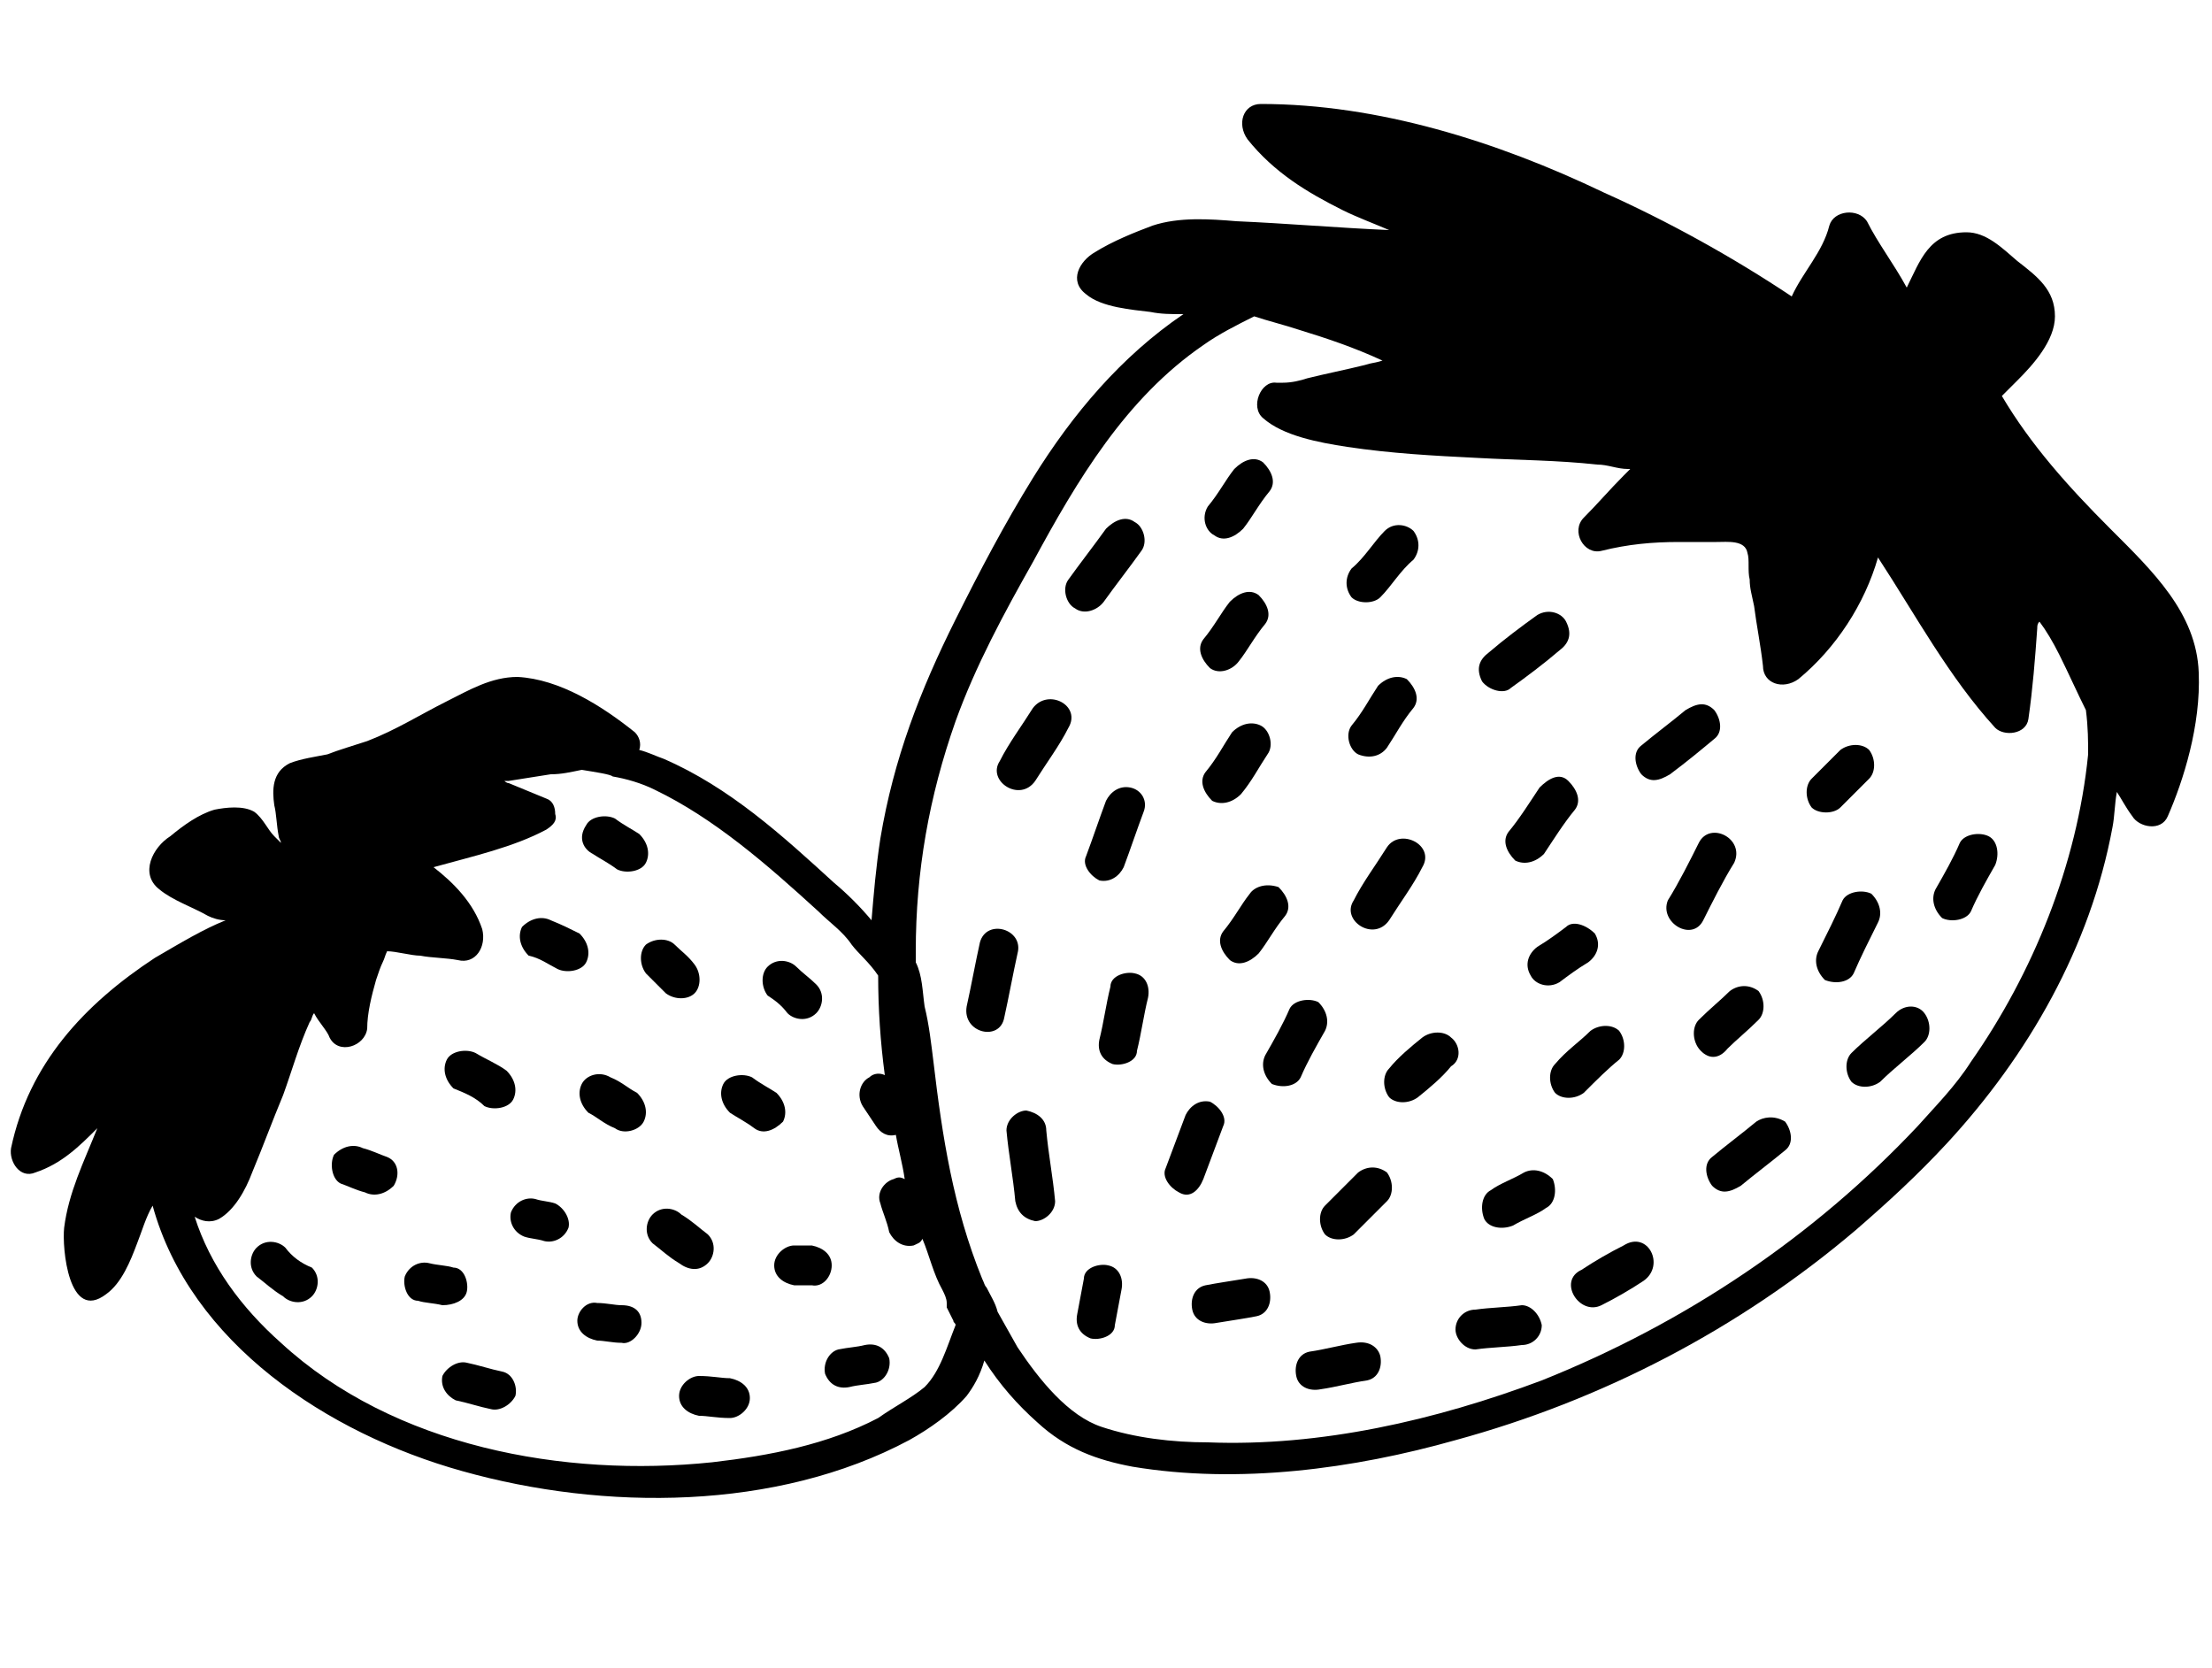 <?xml version="1.0" encoding="utf-8"?>
<!-- Generator: Adobe Illustrator 27.3.1, SVG Export Plug-In . SVG Version: 6.00 Build 0)  -->
<svg version="1.1" id="Layer_1" xmlns="http://www.w3.org/2000/svg" xmlns:xlink="http://www.w3.org/1999/xlink" x="0px" y="0px"
	 viewBox="0 0 100 75.4" style="enable-background:new 0 0 100 75.4;" xml:space="preserve">
<g>
	<path d="M26.8,38.6c0.3,0.2,0.7,0.4,1.1,0.7c0.4,0.2,1.1,0.1,1.3-0.3c0.2-0.4,0.1-0.9-0.3-1.3c-0.3-0.2-0.7-0.4-1.1-0.7
		c-0.4-0.2-1.1-0.1-1.3,0.3C26.1,37.9,26.4,38.4,26.8,38.6z"/>
	<path d="M25.2,43.8c0.4,0.2,1.1,0.1,1.3-0.3s0.1-0.9-0.3-1.3c-0.4-0.2-0.8-0.4-1.3-0.6c-0.4-0.2-0.9-0.1-1.3,0.3
		c-0.2,0.4-0.1,0.9,0.3,1.3C24.4,43.3,24.8,43.6,25.2,43.8z"/>
	<path d="M21.9,50c0.4,0.2,1.1,0.1,1.3-0.3c0.2-0.4,0.1-0.9-0.3-1.3c-0.4-0.3-0.9-0.5-1.4-0.8c-0.4-0.2-1.1-0.1-1.3,0.3
		c-0.2,0.4-0.1,0.9,0.3,1.3C21,49.4,21.5,49.6,21.9,50z"/>
	<path d="M17.5,52.3c-0.3-0.1-0.7-0.3-1.1-0.4c-0.4-0.2-0.9-0.1-1.3,0.3c-0.2,0.4-0.1,1.1,0.3,1.3c0.3,0.1,0.7,0.3,1.1,0.4
		c0.4,0.2,0.9,0.1,1.3-0.3C18.1,53.1,18,52.5,17.5,52.3z"/>
	<path d="M12.9,56.4c-0.3-0.3-0.9-0.4-1.3,0c-0.3,0.3-0.4,0.9,0,1.3c0.4,0.3,0.7,0.6,1.2,0.9c0.3,0.3,0.9,0.4,1.3,0
		c0.3-0.3,0.4-0.9,0-1.3C13.6,57.1,13.2,56.8,12.9,56.4z"/>
	<path d="M26.3,49c-0.2,0.4-0.1,0.9,0.3,1.3c0.4,0.2,0.7,0.5,1.2,0.7c0.4,0.3,1.1,0.1,1.3-0.3c0.2-0.4,0.1-0.9-0.3-1.3
		c-0.4-0.2-0.7-0.5-1.2-0.7C27.1,48.4,26.5,48.6,26.3,49z"/>
	<path d="M21.1,58.4c0.1-0.4-0.1-1.1-0.6-1.1c-0.3-0.1-0.7-0.1-1.1-0.2s-0.9,0.1-1.1,0.6c-0.1,0.4,0.1,1.1,0.6,1.1
		c0.3,0.1,0.7,0.1,1.1,0.2C20.5,59,21,58.8,21.1,58.4z"/>
	<path d="M25.1,54.4c-0.3-0.1-0.6-0.1-0.9-0.2c-0.4-0.1-0.9,0.1-1.1,0.6c-0.1,0.4,0.1,0.9,0.6,1.1c0.3,0.1,0.6,0.1,0.9,0.2
		c0.4,0.1,0.9-0.1,1.1-0.6C25.8,55.1,25.5,54.6,25.1,54.4z"/>
	<path d="M31.4,44.9c0.3-0.3,0.3-0.9,0-1.3s-0.6-0.6-0.9-0.9c-0.3-0.3-0.9-0.3-1.3,0c-0.3,0.3-0.3,0.9,0,1.3
		c0.3,0.3,0.6,0.6,0.9,0.9C30.5,45.2,31.1,45.2,31.4,44.9z"/>
	<path d="M35.6,45.8c0.3,0.3,0.9,0.4,1.3,0c0.3-0.3,0.4-0.9,0-1.3c-0.3-0.3-0.6-0.5-0.9-0.8s-0.9-0.4-1.3,0c-0.3,0.3-0.3,0.9,0,1.3
		C35,45.2,35.3,45.4,35.6,45.8z"/>
	<path d="M35.1,49.4c-0.3-0.2-0.7-0.4-1.1-0.7c-0.4-0.2-1.1-0.1-1.3,0.3c-0.2,0.4-0.1,0.9,0.3,1.3c0.3,0.2,0.7,0.4,1.1,0.7
		c0.4,0.3,0.9,0.1,1.3-0.3C35.6,50.3,35.5,49.8,35.1,49.4z"/>
	<path d="M22.7,62c-0.5-0.1-1.1-0.3-1.6-0.4c-0.4-0.1-0.9,0.2-1.1,0.6c-0.1,0.5,0.2,0.9,0.6,1.1c0.5,0.1,1.1,0.3,1.6,0.4
		c0.4,0.1,0.9-0.2,1.1-0.6C23.4,62.7,23.2,62.1,22.7,62z"/>
	<path d="M32,57.1c0.3-0.3,0.4-0.9,0-1.3c-0.4-0.3-0.7-0.6-1.2-0.9c-0.3-0.3-0.9-0.4-1.3,0c-0.3,0.3-0.4,0.9,0,1.3
		c0.4,0.3,0.7,0.6,1.2,0.9C31.1,57.4,31.6,57.5,32,57.1z"/>
	<path d="M37.6,57.2c0-0.5-0.4-0.8-0.9-0.9c-0.3,0-0.6,0-0.8,0c-0.4,0-0.9,0.4-0.9,0.9s0.4,0.8,0.9,0.9c0.3,0,0.6,0,0.8,0
		C37.2,58.2,37.6,57.7,37.6,57.2z"/>
	<path d="M33,62.3c-0.4,0-0.8-0.1-1.4-0.1c-0.4,0-0.9,0.4-0.9,0.9s0.4,0.8,0.9,0.9c0.4,0,0.8,0.1,1.4,0.1c0.4,0,0.9-0.4,0.9-0.9
		S33.5,62.4,33,62.3z"/>
	<path d="M28.1,59c-0.3,0-0.7-0.1-1.1-0.1c-0.5-0.1-0.9,0.4-0.9,0.8c0,0.5,0.4,0.8,0.9,0.9c0.3,0,0.7,0.1,1.1,0.1
		c0.4,0.1,0.9-0.4,0.9-0.9S28.7,59,28.1,59z"/>
	<path d="M39.1,60.8c-0.4,0.1-0.7,0.1-1.2,0.2c-0.4,0.1-0.7,0.6-0.6,1.1c0.2,0.5,0.6,0.7,1.1,0.6c0.4-0.1,0.7-0.1,1.2-0.2
		c0.4-0.1,0.7-0.6,0.6-1.1C40,60.9,39.6,60.7,39.1,60.8z"/>
	<path d="M99.4,30.4c-0.1-2.7-2.1-4.6-4-6.5s-3.6-3.8-4.9-6l0.7-0.7c0.7-0.7,1.7-1.8,1.7-2.9c0-1.2-0.8-1.8-1.7-2.5
		c-0.7-0.6-1.4-1.3-2.3-1.3c-1.7,0-2.1,1.3-2.7,2.5c-0.6-1.1-1.3-2-1.8-3c-0.4-0.6-1.5-0.5-1.7,0.2c-0.3,1.2-1.2,2.1-1.7,3.2
		c-2.7-1.8-5.6-3.4-8.5-4.7c-4.8-2.3-10.2-4-15.5-4c-0.8,0-1.1,0.9-0.6,1.6c1.2,1.5,2.7,2.4,4.3,3.2c0.6,0.3,1.4,0.6,2.1,0.9
		c-2.3-0.1-4.6-0.3-6.9-0.4c-1.2-0.1-2.6-0.2-3.8,0.2c-0.8,0.3-1.8,0.7-2.6,1.2c-0.7,0.4-1.2,1.3-0.4,1.9c0.7,0.6,2.1,0.7,2.9,0.8
		c0.5,0.1,0.9,0.1,1.5,0.1c-2.8,1.9-5,4.5-6.8,7.4c-1.3,2.1-2.4,4.2-3.5,6.4c-1.6,3.2-2.8,6.3-3.4,9.9c-0.2,1.3-0.3,2.5-0.4,3.7
		c-0.5-0.6-1.1-1.2-1.7-1.7c-2.3-2.1-4.7-4.3-7.7-5.6c-0.3-0.1-0.7-0.3-1.1-0.4c0.1-0.3,0-0.6-0.2-0.8c-1.5-1.2-3.4-2.4-5.3-2.5
		c-1.2,0-2.2,0.6-3.2,1.1c-1.2,0.6-2.3,1.3-3.6,1.8c-0.6,0.2-1.3,0.4-1.8,0.6c-0.5,0.1-1.2,0.2-1.7,0.4c-0.8,0.4-0.8,1.2-0.7,1.9
		c0.1,0.4,0.1,0.9,0.2,1.4c0,0.1,0.1,0.2,0.1,0.3l-0.3-0.3c-0.3-0.3-0.5-0.8-0.9-1.1c-0.5-0.3-1.3-0.2-1.8-0.1
		c-0.7,0.2-1.4,0.7-2,1.2c-0.8,0.5-1.4,1.7-0.5,2.4c0.6,0.5,1.5,0.8,2.2,1.2c0.2,0.1,0.5,0.2,0.8,0.2c-1,0.4-2,1-3.2,1.7
		c-3.2,2.1-5.7,4.8-6.5,8.6c-0.1,0.6,0.4,1.4,1.1,1.1c1.2-0.4,2-1.2,2.8-2c-0.6,1.5-1.3,2.9-1.5,4.5c-0.1,0.9,0.2,4.3,1.9,3
		C5.5,58,5.9,57,6.2,56.2c0.2-0.5,0.4-1.2,0.7-1.7c1.7,6.2,7.9,10.3,14,12c6.4,1.8,14.2,1.8,20.2-1.4c0.9-0.5,1.9-1.2,2.6-2
		c0.3-0.4,0.6-0.9,0.8-1.6c0.7,1.1,1.5,2,2.4,2.8c1.3,1.2,2.7,1.7,4.3,2c4.8,0.8,10,0.1,14.6-1.2c6.6-1.8,12.8-5,18.1-9.5
		c1.5-1.3,2.8-2.5,4.1-3.9c3.7-4,6.5-8.9,7.5-14.3c0.1-0.5,0.1-1.1,0.2-1.6c0.2,0.3,0.4,0.7,0.7,1.1c0.3,0.5,1.3,0.7,1.6,0
		C98.7,35.3,99.5,32.8,99.4,30.4z M41.8,62.7c-0.6,0.5-1.4,0.9-2.1,1.4c-2.3,1.2-4.9,1.7-7.5,2c-6.7,0.7-14.4-0.7-19.5-5.4
		c-1.8-1.6-3.2-3.5-3.9-5.7c0.3,0.2,0.7,0.3,1.1,0.1c0.7-0.4,1.2-1.3,1.5-2.1c0.5-1.2,0.9-2.3,1.4-3.5c0.4-1.1,0.7-2.2,1.2-3.3
		c0.1-0.1,0.1-0.3,0.2-0.4c0.2,0.4,0.6,0.8,0.7,1.1c0.4,0.8,1.6,0.4,1.7-0.4c0-0.7,0.2-1.5,0.4-2.2c0.1-0.3,0.2-0.6,0.3-0.8
		c0.1-0.2,0.1-0.3,0.2-0.5c0.4,0,1.1,0.2,1.5,0.2c0.5,0.1,1.2,0.1,1.7,0.2c0.8,0.2,1.3-0.6,1.1-1.4c-0.4-1.2-1.3-2.1-2.2-2.8
		c1.8-0.5,3.6-0.9,5.1-1.7c0.3-0.2,0.5-0.4,0.4-0.7c0-0.3-0.1-0.6-0.4-0.7L23,35.4c-0.1,0-0.2-0.1-0.2-0.1c0.1,0,0.1,0,0.2,0
		c0.6-0.1,1.3-0.2,1.9-0.3c0.5,0,0.9-0.1,1.4-0.2c0.6,0.1,1.3,0.2,1.4,0.3c0.6,0.1,1.3,0.3,1.9,0.6c2.7,1.3,5.1,3.4,7.4,5.5
		c0.5,0.5,1.1,0.9,1.5,1.5c0.3,0.4,0.8,0.8,1.2,1.4c0,1.5,0.1,3,0.3,4.5c-0.2-0.1-0.5-0.1-0.7,0.1c-0.4,0.2-0.6,0.8-0.3,1.3
		c0.2,0.3,0.4,0.6,0.6,0.9c0.2,0.3,0.5,0.5,0.9,0.4c0.1,0.6,0.3,1.3,0.4,2c-0.2-0.1-0.3-0.1-0.5,0c-0.4,0.1-0.8,0.6-0.6,1.1
		c0.1,0.4,0.3,0.8,0.4,1.3c0.2,0.4,0.6,0.7,1.1,0.6c0.2-0.1,0.3-0.1,0.4-0.3c0.3,0.7,0.5,1.6,0.9,2.3c0.1,0.2,0.2,0.4,0.2,0.6v0.2
		c0.1,0.2,0.2,0.4,0.3,0.6c0,0.1,0.1,0.1,0.1,0.2C42.8,60.9,42.5,62,41.8,62.7z M89.1,48c-0.7,1.1-1.6,2-2.4,2.9
		c-4.7,5-10.5,8.9-17,11.5c-4.8,1.8-10,3-15.1,2.8c-1.6,0-3.3-0.2-4.8-0.7S47,62.4,46,60.9l-0.9-1.6c-0.1-0.4-0.3-0.7-0.5-1.1
		c-0.1-0.1-0.1-0.2-0.2-0.4c-1.3-3.2-1.8-6.4-2.2-9.8c-0.1-0.8-0.2-1.7-0.4-2.5c-0.1-0.7-0.1-1.4-0.4-2V43c0-3.6,0.6-7,1.8-10.4
		c0.9-2.5,2.2-4.9,3.5-7.2c2-3.7,4.2-7.4,7.7-9.8c0.7-0.5,1.5-0.9,2.3-1.3c0.6,0.2,1.4,0.4,2,0.6c1.3,0.4,2.5,0.8,3.8,1.4
		c-0.3,0.1-0.5,0.1-0.8,0.2c-0.8,0.2-1.8,0.4-2.6,0.6c-0.3,0.1-0.7,0.2-1.1,0.2h-0.3c-0.7-0.1-1.2,1.1-0.6,1.6
		c0.9,0.8,2.5,1.1,3.8,1.3c2,0.3,3.9,0.4,5.9,0.5c1.8,0.1,3.6,0.1,5.4,0.3c0.5,0,0.9,0.2,1.4,0.2c0.1,0,0.1,0,0.1,0
		c-0.1,0.1-0.2,0.2-0.3,0.3c-0.6,0.6-1.2,1.3-1.8,1.9c-0.6,0.6,0,1.7,0.8,1.5c1.2-0.3,2.3-0.4,3.5-0.4h1.7c0.5,0,1.3-0.1,1.4,0.5
		c0.1,0.3,0,0.8,0.1,1.2c0,0.4,0.1,0.7,0.2,1.2c0.1,0.8,0.3,1.8,0.4,2.7c0,0.8,0.9,1.1,1.6,0.6c1.7-1.4,3-3.4,3.6-5.5
		c1.7,2.6,3.2,5.4,5.3,7.7c0.4,0.4,1.4,0.3,1.5-0.4c0.2-1.4,0.3-2.7,0.4-4.1c0-0.1,0-0.2,0.1-0.3c0.3,0.4,0.6,0.9,0.9,1.5
		c0.4,0.8,0.8,1.7,1.2,2.5c0.1,0.8,0.1,1.4,0.1,2C93.9,39.1,91.9,44,89.1,48z"/>
	<path d="M54.9,24.2c0.4,0.3,0.9,0.1,1.3-0.3c0.4-0.5,0.7-1.1,1.2-1.7c0.3-0.4,0.1-0.9-0.3-1.3c-0.4-0.3-0.9-0.1-1.3,0.3
		c-0.4,0.5-0.7,1.1-1.2,1.7C54.3,23.4,54.5,24,54.9,24.2z"/>
	<path d="M62.4,27c0.5-0.5,0.9-1.2,1.5-1.7c0.3-0.4,0.3-0.9,0-1.3c-0.3-0.3-0.9-0.4-1.3,0c-0.5,0.5-0.9,1.2-1.5,1.7
		c-0.3,0.4-0.3,0.9,0,1.3C61.4,27.3,62.1,27.3,62.4,27z"/>
	<path d="M68.3,31.1c0.7-0.5,1.5-1.1,2.2-1.7c0.4-0.3,0.6-0.7,0.3-1.3c-0.2-0.4-0.8-0.6-1.3-0.3c-0.7,0.5-1.5,1.1-2.2,1.7
		c-0.4,0.3-0.6,0.7-0.3,1.3C67.3,31.2,68,31.4,68.3,31.1z"/>
	<path d="M77.5,33.4c0.4-0.3,0.3-0.9,0-1.3c-0.4-0.4-0.8-0.3-1.3,0c-0.6,0.5-1.4,1.1-2,1.6c-0.4,0.3-0.3,0.9,0,1.3
		c0.4,0.4,0.8,0.3,1.3,0C76.3,34.4,76.9,33.9,77.5,33.4z"/>
	<path d="M83.2,36.5c0.4-0.4,0.8-0.8,1.3-1.3c0.3-0.3,0.3-0.9,0-1.3c-0.3-0.3-0.9-0.3-1.3,0c-0.4,0.4-0.8,0.8-1.3,1.3
		c-0.3,0.3-0.3,0.9,0,1.3C82.2,36.8,82.9,36.8,83.2,36.5z"/>
	<path d="M89.9,37.8c-0.4-0.2-1.1-0.1-1.3,0.3c-0.3,0.7-0.7,1.4-1.1,2.1c-0.2,0.4-0.1,0.9,0.3,1.3c0.4,0.2,1.1,0.1,1.3-0.3
		c0.3-0.7,0.7-1.4,1.1-2.1C90.4,38.6,90.3,38,89.9,37.8z"/>
	<path d="M56,29.9c0.4-0.5,0.7-1.1,1.2-1.7c0.3-0.4,0.1-0.9-0.3-1.3c-0.4-0.3-0.9-0.1-1.3,0.3c-0.4,0.5-0.7,1.1-1.2,1.7
		c-0.3,0.4-0.1,0.9,0.3,1.3C55.1,30.5,55.7,30.3,56,29.9z"/>
	<path d="M49.9,27.2c0.5-0.7,1.2-1.6,1.7-2.3c0.3-0.4,0.1-1.1-0.3-1.3c-0.4-0.3-0.9-0.1-1.3,0.3c-0.5,0.7-1.2,1.6-1.7,2.3
		c-0.3,0.4-0.1,1.1,0.3,1.3C49,27.8,49.6,27.6,49.9,27.2z"/>
	<path d="M62.7,33.8c0.4-0.6,0.7-1.2,1.2-1.8c0.3-0.4,0.1-0.9-0.3-1.3c-0.4-0.2-0.9-0.1-1.3,0.3c-0.4,0.6-0.7,1.2-1.2,1.8
		c-0.3,0.4-0.1,1.1,0.3,1.3C61.9,34.3,62.4,34.2,62.7,33.8z"/>
	<path d="M69.6,35.6c-0.4,0.6-0.9,1.4-1.4,2c-0.3,0.4-0.1,0.9,0.3,1.3c0.4,0.2,0.9,0.1,1.3-0.3c0.4-0.6,0.9-1.4,1.4-2
		c0.3-0.4,0.1-0.9-0.3-1.3C70.5,34.9,70,35.2,69.6,35.6z"/>
	<path d="M77,41.6c0.4-0.8,0.9-1.8,1.4-2.6c0.5-1.1-1.1-1.9-1.6-0.9c-0.4,0.8-0.9,1.8-1.4,2.6C75,41.7,76.5,42.6,77,41.6z"/>
	<path d="M83.8,44c0.3-0.7,0.7-1.5,1.1-2.3c0.2-0.4,0.1-0.9-0.3-1.3c-0.4-0.2-1.1-0.1-1.3,0.3c-0.3,0.7-0.7,1.5-1.1,2.3
		c-0.2,0.4-0.1,0.9,0.3,1.3C83,44.5,83.6,44.4,83.8,44z"/>
	<path d="M85.7,45.8c-0.6,0.6-1.4,1.2-2,1.8c-0.3,0.3-0.3,0.9,0,1.3c0.3,0.3,0.9,0.3,1.3,0c0.6-0.6,1.4-1.2,2-1.8
		c0.3-0.3,0.3-0.9,0-1.3C86.7,45.4,86.1,45.4,85.7,45.8z"/>
	<path d="M78.1,47.4c0.4-0.4,0.9-0.8,1.4-1.3c0.3-0.3,0.3-0.9,0-1.3c-0.4-0.3-0.9-0.3-1.3,0c-0.4,0.4-0.9,0.8-1.4,1.3
		c-0.3,0.3-0.3,0.9,0,1.3C77.2,47.9,77.7,47.9,78.1,47.4z"/>
	<path d="M70.8,41.9c-0.4,0.3-0.8,0.6-1.3,0.9c-0.4,0.3-0.6,0.8-0.3,1.3c0.2,0.4,0.8,0.6,1.3,0.3c0.4-0.3,0.8-0.6,1.3-0.9
		c0.4-0.3,0.6-0.8,0.3-1.3C71.7,41.8,71.1,41.6,70.8,41.9z"/>
	<path d="M62.7,38.3c-0.5,0.8-1.1,1.6-1.5,2.4c-0.6,0.9,0.9,1.9,1.6,0.9c0.5-0.8,1.1-1.6,1.5-2.4C64.9,38.2,63.3,37.4,62.7,38.3z"/>
	<path d="M57.3,34.1c0.3-0.4,0.1-1.1-0.3-1.3c-0.4-0.2-0.9-0.1-1.3,0.3c-0.4,0.6-0.7,1.2-1.2,1.8c-0.3,0.4-0.1,0.9,0.3,1.3
		c0.4,0.2,0.9,0.1,1.3-0.3C56.6,35.3,56.9,34.7,57.3,34.1z"/>
	<path d="M46.7,32c-0.5,0.8-1.1,1.6-1.5,2.4c-0.6,0.9,0.9,1.9,1.6,0.9c0.5-0.8,1.1-1.6,1.5-2.4C48.9,31.9,47.4,31.1,46.7,32z"/>
	<path d="M51.1,35.6c-0.5-0.1-0.9,0.2-1.1,0.6c-0.3,0.8-0.6,1.7-0.9,2.5c-0.2,0.4,0.2,0.9,0.6,1.1c0.5,0.1,0.9-0.2,1.1-0.6
		c0.3-0.8,0.6-1.7,0.9-2.5C51.9,36.2,51.6,35.7,51.1,35.6z"/>
	<path d="M56.5,40.4c-0.4,0.5-0.7,1.1-1.2,1.7c-0.3,0.4-0.1,0.9,0.3,1.3c0.4,0.3,0.9,0.1,1.3-0.3c0.4-0.5,0.7-1.1,1.2-1.7
		c0.3-0.4,0.1-0.9-0.3-1.3C57.2,39.9,56.7,40.1,56.5,40.4z"/>
	<path d="M65.6,46.9c-0.3-0.3-0.9-0.3-1.3,0c-0.5,0.4-1.1,0.9-1.5,1.4c-0.3,0.3-0.3,0.9,0,1.3c0.3,0.3,0.9,0.3,1.3,0
		c0.5-0.4,1.1-0.9,1.5-1.4C66.1,47.9,66,47.2,65.6,46.9z"/>
	<path d="M73.2,47.9c0.3-0.3,0.3-0.9,0-1.3c-0.3-0.3-0.9-0.3-1.3,0c-0.5,0.5-1.1,0.9-1.6,1.5c-0.3,0.3-0.3,0.9,0,1.3
		c0.3,0.3,0.9,0.3,1.3,0C72.2,48.8,72.7,48.3,73.2,47.9z"/>
	<path d="M79.4,50.7c-0.6,0.5-1.4,1.1-2,1.6c-0.4,0.3-0.3,0.9,0,1.3c0.4,0.4,0.8,0.3,1.3,0c0.6-0.5,1.4-1.1,2-1.6
		c0.4-0.3,0.3-0.9,0-1.3C80.2,50.4,79.7,50.5,79.4,50.7z"/>
	<path d="M73.4,56.3c-0.6,0.3-1.3,0.7-1.9,1.1c-1.1,0.5-0.1,2.1,0.9,1.6c0.6-0.3,1.3-0.7,1.9-1.1C75.3,57.2,74.5,55.6,73.4,56.3z"/>
	<path d="M58.8,48.7c0.3-0.7,0.7-1.4,1.1-2.1c0.2-0.4,0.1-0.9-0.3-1.3c-0.4-0.2-1.1-0.1-1.3,0.3c-0.3,0.7-0.7,1.4-1.1,2.1
		c-0.2,0.4-0.1,0.9,0.3,1.3C58,49.2,58.6,49.1,58.8,48.7z"/>
	<path d="M51.3,44c-0.4-0.1-1.1,0.1-1.1,0.6c-0.2,0.8-0.3,1.6-0.5,2.4c-0.1,0.5,0.1,0.9,0.6,1.1c0.4,0.1,1.1-0.1,1.1-0.6
		c0.2-0.8,0.3-1.6,0.5-2.4C52,44.6,51.8,44.1,51.3,44z"/>
	<path d="M44.3,42.6c-0.2,0.9-0.4,2-0.6,2.9c-0.2,1.2,1.5,1.6,1.7,0.5c0.2-0.9,0.4-2,0.6-2.9C46.3,42,44.6,41.5,44.3,42.6z"/>
	<path d="M54.4,53.3c0.3-0.8,0.6-1.6,0.9-2.4c0.2-0.4-0.2-0.9-0.6-1.1c-0.5-0.1-0.9,0.2-1.1,0.6c-0.3,0.8-0.6,1.6-0.9,2.4
		c-0.2,0.4,0.2,0.9,0.6,1.1C53.8,54.2,54.2,53.8,54.4,53.3z"/>
	<path d="M46.4,50.2c-0.4,0-0.9,0.4-0.9,0.9c0.1,1.1,0.3,2.1,0.4,3.2c0.1,0.5,0.4,0.8,0.9,0.9c0.4,0,0.9-0.4,0.9-0.9
		c-0.1-1.1-0.3-2.1-0.4-3.2C47.3,50.6,46.9,50.3,46.4,50.2z"/>
	<path d="M61.4,53c-0.5,0.5-0.9,0.9-1.5,1.5c-0.3,0.3-0.3,0.9,0,1.3c0.3,0.3,0.9,0.3,1.3,0c0.5-0.5,0.9-0.9,1.5-1.5
		c0.3-0.3,0.3-0.9,0-1.3C62.3,52.7,61.8,52.7,61.4,53z"/>
	<path d="M68.9,53c-0.5,0.3-1.1,0.5-1.5,0.8c-0.4,0.2-0.5,0.8-0.3,1.3c0.2,0.4,0.8,0.5,1.3,0.3c0.5-0.3,1.1-0.5,1.5-0.8
		c0.4-0.2,0.5-0.8,0.3-1.3C69.8,52.9,69.3,52.8,68.9,53z"/>
	<path d="M68.8,59c-0.7,0.1-1.4,0.1-2.1,0.2c-0.5,0-0.9,0.4-0.9,0.9c0,0.4,0.4,0.9,0.9,0.9c0.7-0.1,1.4-0.1,2.1-0.2
		c0.5,0,0.9-0.4,0.9-0.9C69.6,59.4,69.2,59,68.8,59z"/>
	<path d="M50.1,57.2c-0.4-0.1-1.1,0.1-1.1,0.6c-0.1,0.5-0.2,1.1-0.3,1.6s0.1,0.9,0.6,1.1c0.4,0.1,1.1-0.1,1.1-0.6
		c0.1-0.5,0.2-1.1,0.3-1.6C50.8,57.8,50.6,57.3,50.1,57.2z"/>
	<path d="M56.3,57.8c-0.6,0.1-1.3,0.2-1.8,0.3c-0.5,0.1-0.7,0.6-0.6,1.1c0.1,0.5,0.6,0.7,1.1,0.6c0.6-0.1,1.3-0.2,1.8-0.3
		c0.5-0.1,0.7-0.6,0.6-1.1C57.3,57.9,56.8,57.7,56.3,57.8z"/>
	<path d="M61.3,60.7c-0.7,0.1-1.4,0.3-2.1,0.4c-0.5,0.1-0.7,0.6-0.6,1.1c0.1,0.5,0.6,0.7,1.1,0.6c0.7-0.1,1.4-0.3,2.1-0.4
		c0.5-0.1,0.7-0.6,0.6-1.1C62.3,60.9,61.9,60.6,61.3,60.7z"/>
</g>
</svg>
